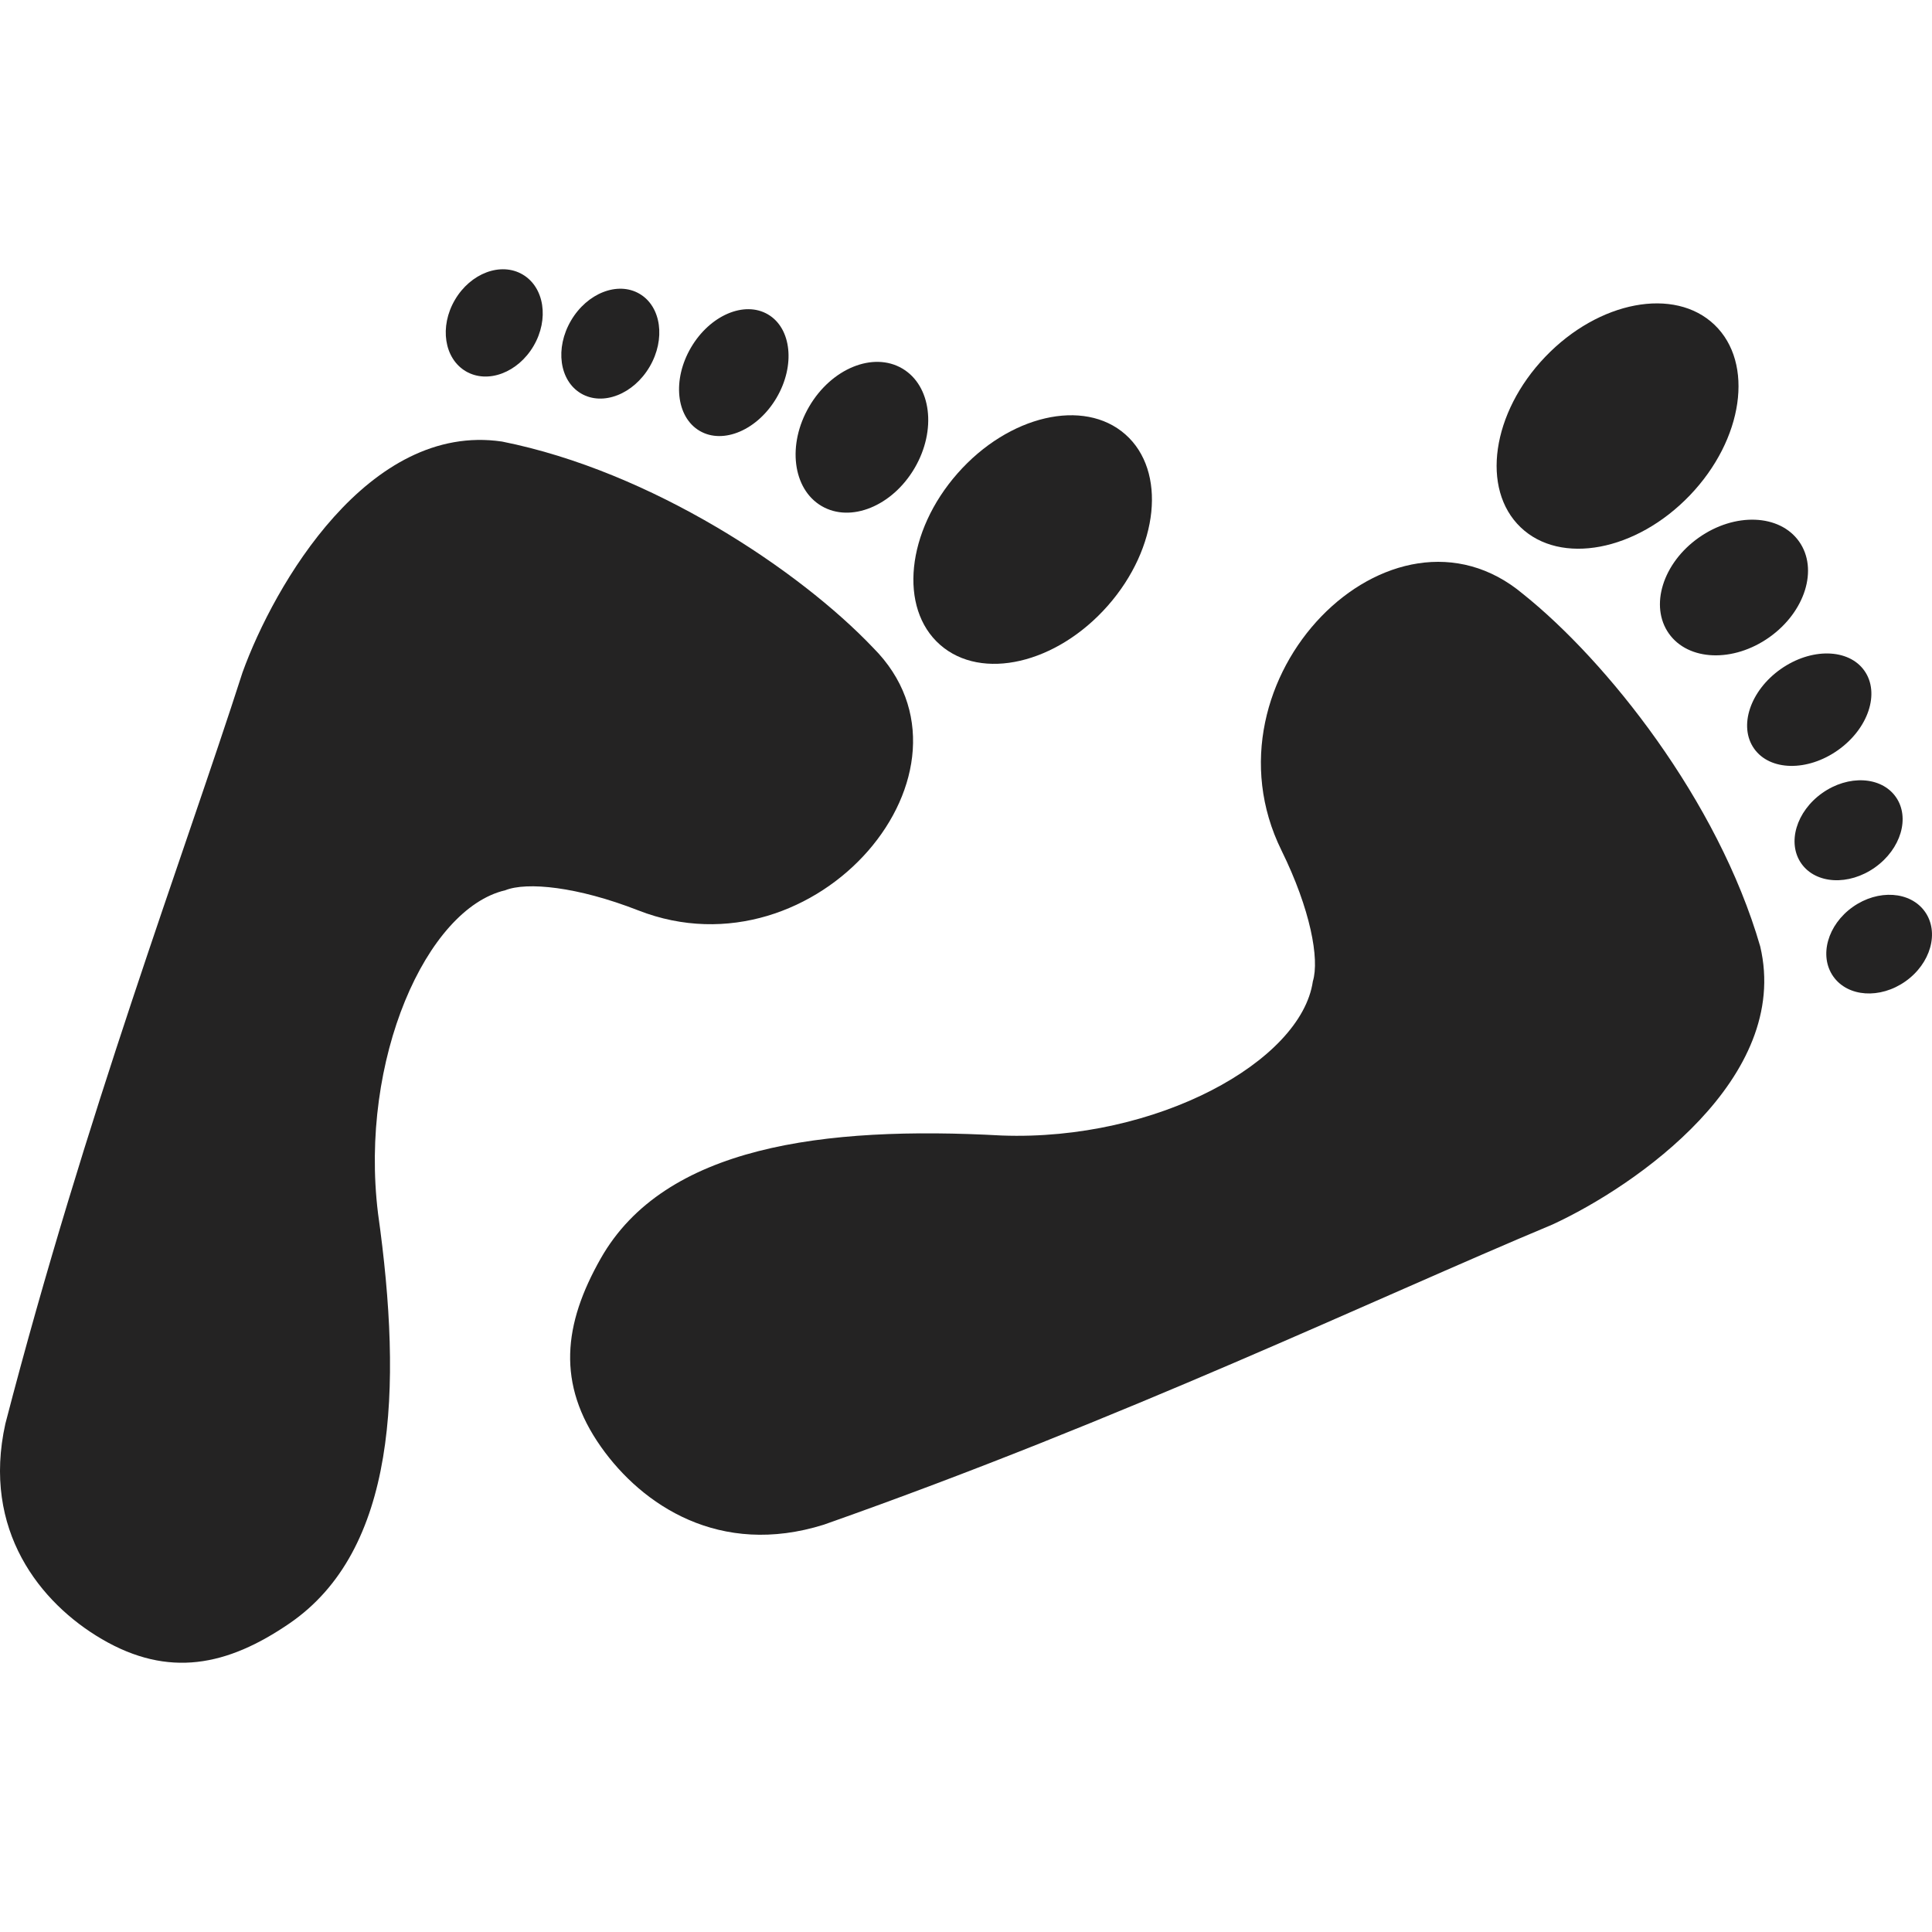 <svg xmlns:xlink="http://www.w3.org/1999/xlink" preserveAspectRatio="xMidYMid meet" data-bbox="49.931 63.887 100.138 72.226" viewBox="49.931 63.887 100.138 72.226" height="200" width="200" xmlns="http://www.w3.org/2000/svg" data-type="color" role="presentation" aria-hidden="true"><defs><style>#comp-kwvx2qml svg [data-color="1"] {fill: #242323;}</style></defs>
    <g>
        <path d="M128.879 80.725c-6.813-5.731-16.91 4.388-12.527 13.285 1.498 3.042 1.979 5.629 1.626 6.784-.601 4.146-8.086 8.288-16.126 7.992-9.25-.508-17.481.553-20.784 6.372-1.937 3.413-2.291 6.497.012 9.764 2.129 3.02 6.151 5.728 11.551 4.035 15.63-5.511 28.43-11.654 37.756-15.553 4.367-2.012 12.386-7.606 10.778-14.419-2.199-7.592-7.974-14.811-12.286-18.26z" fill="#242323" data-color="1"></path>
        <path d="M137.52 75.603c2.775-2.898 3.346-6.854 1.276-8.837-2.07-1.981-5.998-1.239-8.773 1.66-2.775 2.898-3.346 6.854-1.276 8.836 2.07 1.982 5.998 1.239 8.773-1.659z" fill="#242323" data-color="1"></path>
        <path d="M136.43 82.767c1.008 1.427 3.337 1.516 5.201.199s2.558-3.542 1.549-4.968c-1.008-1.427-3.337-1.517-5.201-.199-1.864 1.316-2.557 3.54-1.549 4.968z" fill="#242323" data-color="1"></path>
        <path d="M146.565 84.695c-.82-1.16-2.764-1.196-4.342-.081s-2.194 2.959-1.374 4.12 2.764 1.196 4.342.081 2.193-2.96 1.374-4.12z" fill="#242323" data-color="1"></path>
        <path d="M147.109 94.894c1.351-.954 1.836-2.592 1.083-3.658-.753-1.066-2.459-1.156-3.81-.202s-1.836 2.592-1.083 3.658c.754 1.066 2.459 1.157 3.81.202z" fill="#242323" data-color="1"></path>
        <path d="M149.705 97.188c-.753-1.065-2.427-1.178-3.739-.251s-1.765 2.542-1.012 3.608c.753 1.065 2.427 1.178 3.739.251 1.311-.926 1.765-2.542 1.012-3.608z" fill="#242323" data-color="1"></path>
        <path d="M95.191 83.51c-3.803-4.003-11.486-9.145-19.236-10.692-6.925-1.024-11.819 7.44-13.453 11.963-3.093 9.623-8.127 22.898-12.292 38.94-1.229 5.525 1.811 9.302 5 11.167 3.451 2.018 6.494 1.403 9.73-.817 5.517-3.785 5.876-12.077 4.584-21.25-.977-7.986 2.514-15.795 6.594-16.746 1.121-.449 3.74-.19 6.898 1.044 9.238 3.612 18.464-7.307 12.175-13.609z" fill="#242323" data-color="1"></path>
        <path d="M98.653 83.348c2.151 1.895 6.044.99 8.696-2.021s3.059-6.987.909-8.882-6.044-.99-8.696 2.021-3.06 6.988-.909 8.882z" fill="#242323" data-color="1"></path>
        <path d="M92.516 76.16c1.507.883 3.665.003 4.819-1.965 1.154-1.969.867-4.282-.64-5.165s-3.665-.003-4.819 1.966c-1.154 1.968-.867 4.281.64 5.164z" fill="#242323" data-color="1"></path>
        <path d="M86.195 72.264c1.225.718 3.011-.052 3.988-1.719s.776-3.601-.449-4.319-3.011.051-3.988 1.719c-.977 1.667-.776 3.601.449 4.319z" fill="#242323" data-color="1"></path>
        <path d="M80.05 70.327c1.126.66 2.717.038 3.553-1.389s.602-3.119-.524-3.779c-1.126-.66-2.717-.038-3.553 1.39-.837 1.427-.602 3.118.524 3.778z" fill="#242323" data-color="1"></path>
        <path d="M74.078 69.177c1.126.66 2.697.071 3.509-1.315.812-1.386.558-3.044-.568-3.704-1.126-.66-2.697-.071-3.509 1.315-.812 1.385-.558 3.044.568 3.704z" fill="#242323" data-color="1"></path>
    </g>
</svg>